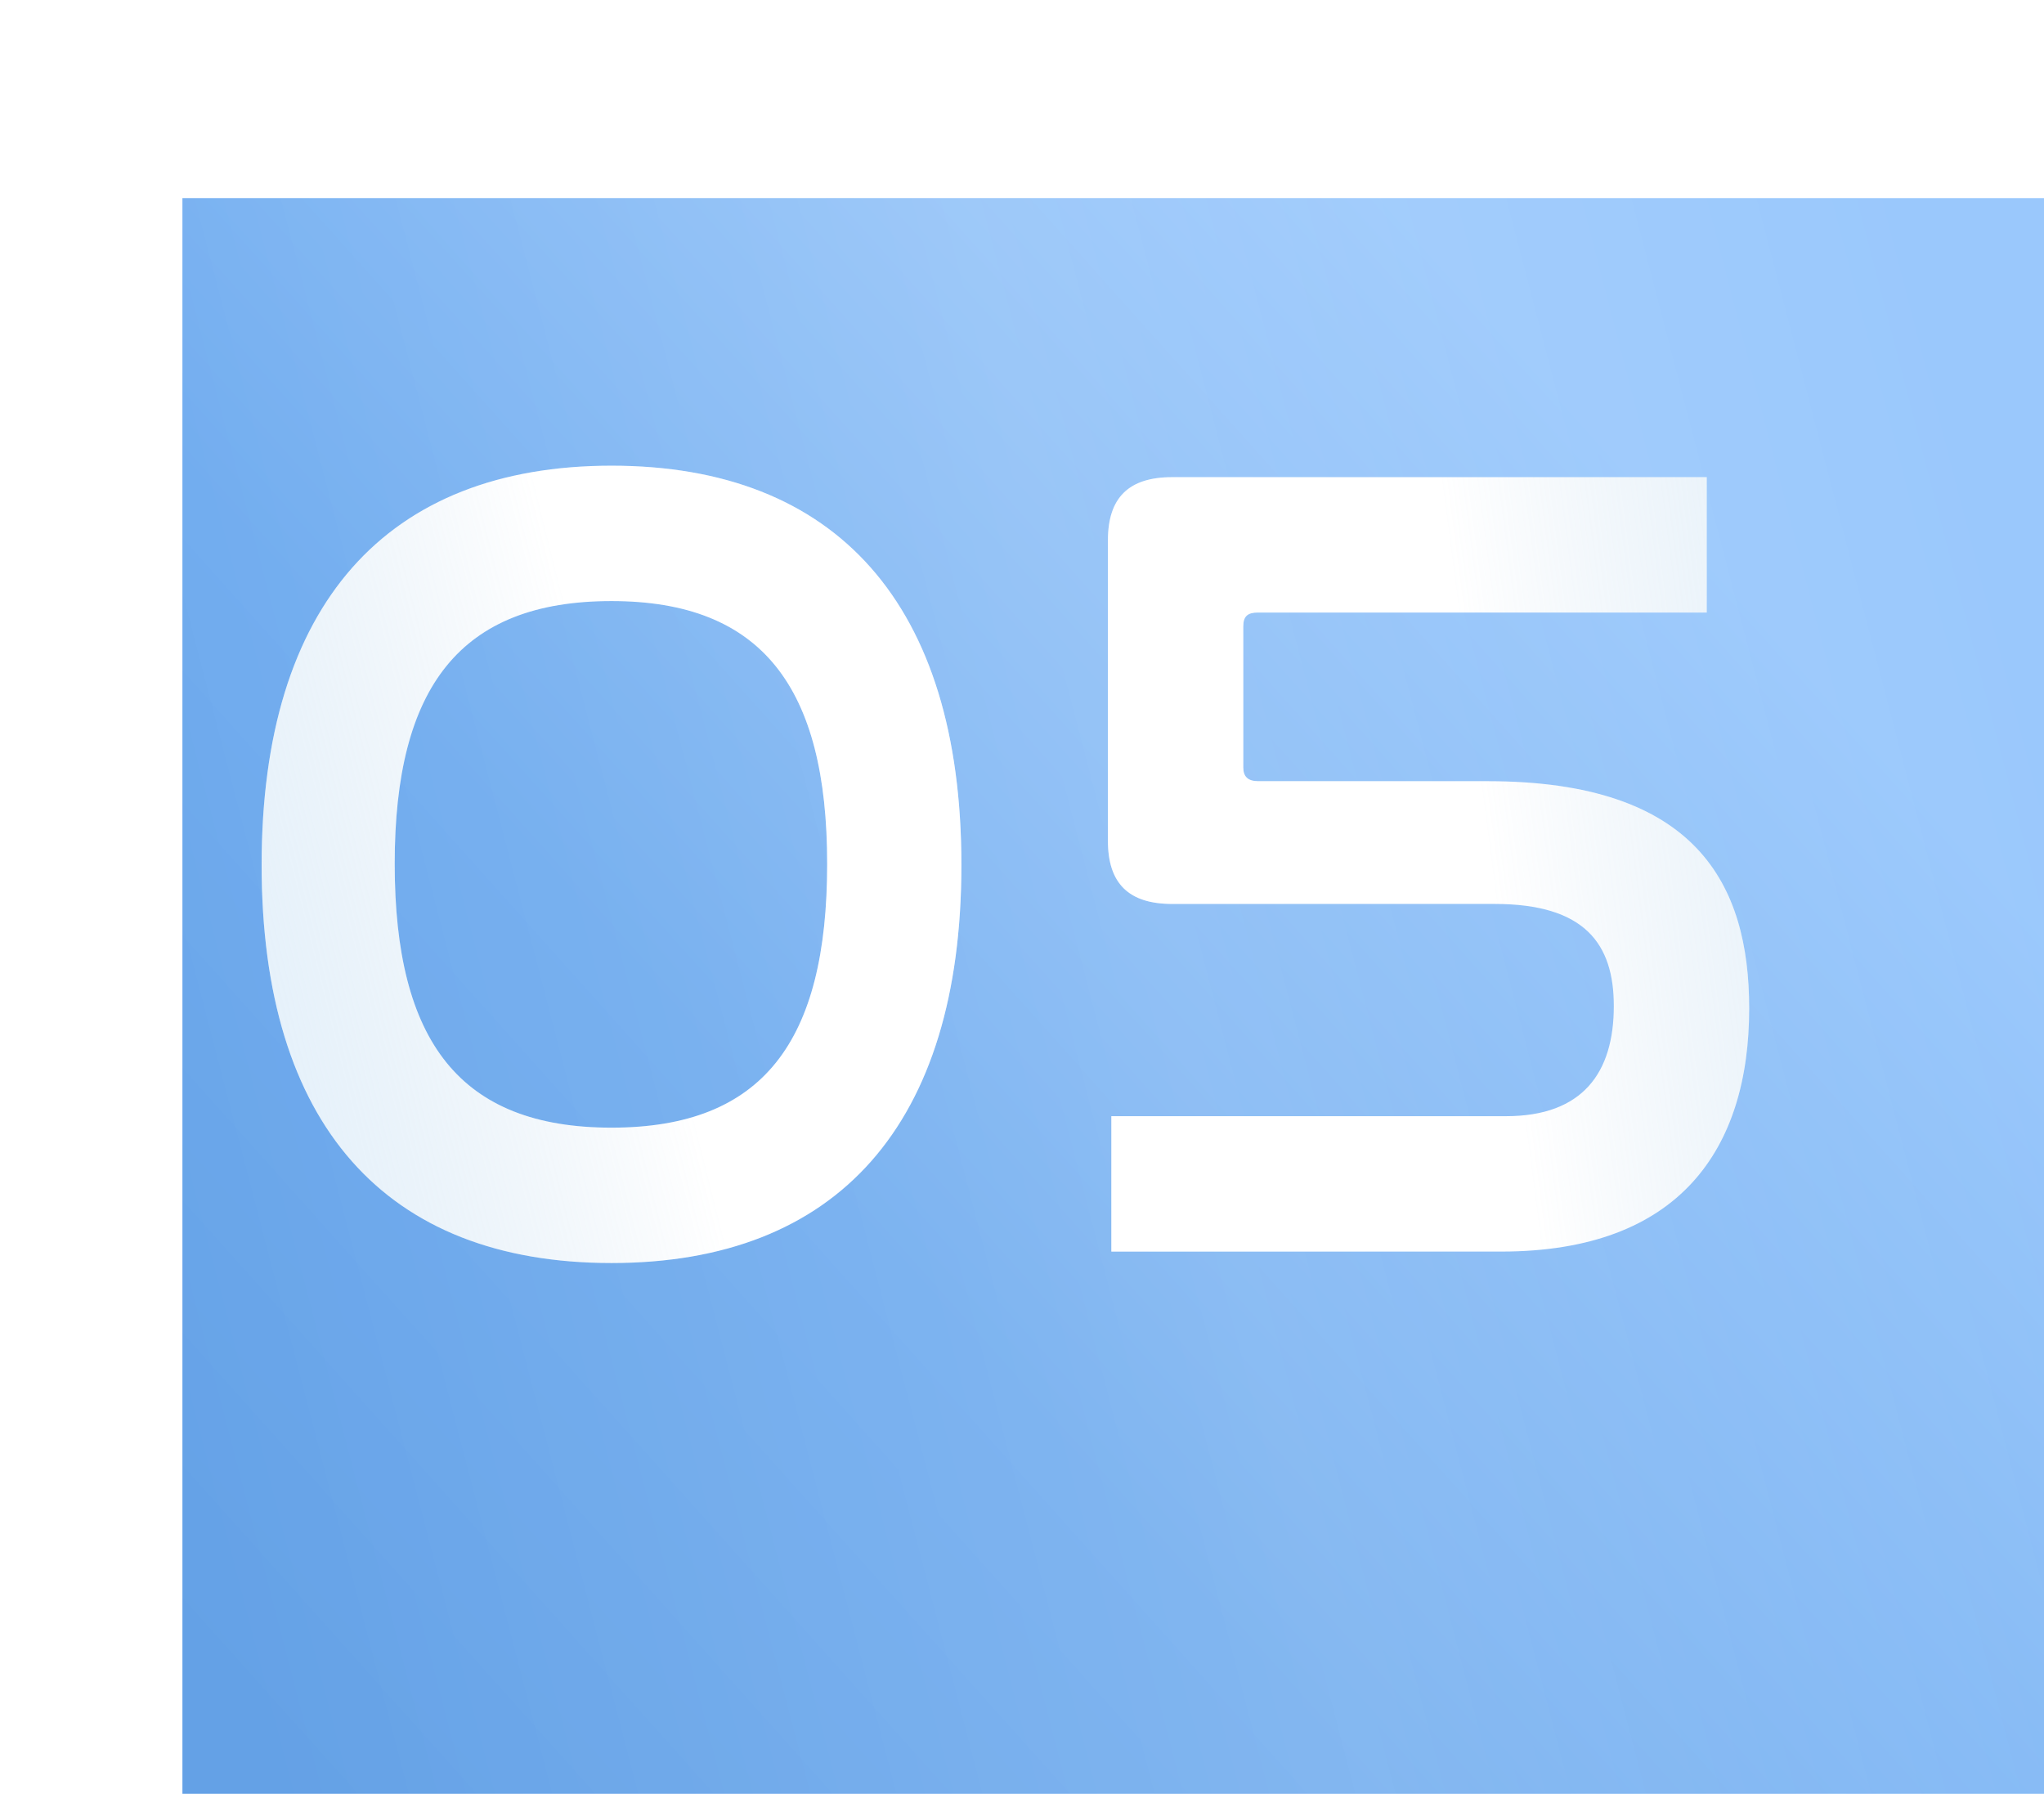<svg width="98" height="86" viewBox="0 0 98 86" fill="none" xmlns="http://www.w3.org/2000/svg">
<g filter="url(#filter0_iii_327_1054)">
<rect width="98" height="86" fill="url(#paint0_linear_327_1054)"/>
<rect width="98" height="86" fill="url(#paint1_linear_327_1054)" fill-opacity="0.15"/>
</g>
<path d="M29.319 22.325C18.539 22.325 12.544 28.98 12.544 41.465C12.544 53.895 18.484 60.55 29.319 60.55C40.154 60.55 46.094 53.895 46.094 41.465C46.094 28.98 40.099 22.325 29.319 22.325ZM29.319 28.815C36.524 28.815 39.659 32.94 39.659 41.41C39.659 49.935 36.579 54.06 29.319 54.06C22.059 54.06 18.924 49.935 18.924 41.41C18.924 32.94 22.059 28.815 29.319 28.815ZM56.2 22.875C54.11 22.875 53.12 23.865 53.12 25.9V40.31C53.12 42.345 54.11 43.335 56.2 43.335H71.655C76 43.335 77.375 45.26 77.375 48.23C77.375 51.42 75.89 53.51 72.205 53.51H53.285V60H71.985C80.51 60 83.865 55.105 83.865 48.34C83.865 42.4 81.335 37.45 71.325 37.45H60.325C59.83 37.45 59.61 37.23 59.61 36.79V30.025C59.61 29.53 59.83 29.365 60.325 29.365H81.83V22.875H56.2Z" fill="white"/>
<path d="M29.319 22.325C18.539 22.325 12.544 28.98 12.544 41.465C12.544 53.895 18.484 60.55 29.319 60.55C40.154 60.55 46.094 53.895 46.094 41.465C46.094 28.98 40.099 22.325 29.319 22.325ZM29.319 28.815C36.524 28.815 39.659 32.94 39.659 41.41C39.659 49.935 36.579 54.06 29.319 54.06C22.059 54.06 18.924 49.935 18.924 41.41C18.924 32.94 22.059 28.815 29.319 28.815ZM56.2 22.875C54.11 22.875 53.12 23.865 53.12 25.9V40.31C53.12 42.345 54.11 43.335 56.2 43.335H71.655C76 43.335 77.375 45.26 77.375 48.23C77.375 51.42 75.89 53.51 72.205 53.51H53.285V60H71.985C80.51 60 83.865 55.105 83.865 48.34C83.865 42.4 81.335 37.45 71.325 37.45H60.325C59.83 37.45 59.61 37.23 59.61 36.79V30.025C59.61 29.53 59.83 29.365 60.325 29.365H81.83V22.875H56.2Z" fill="url(#paint2_linear_327_1054)" fill-opacity="0.4"/>
<path d="M29.319 22.325C18.539 22.325 12.544 28.98 12.544 41.465C12.544 53.895 18.484 60.55 29.319 60.55C40.154 60.55 46.094 53.895 46.094 41.465C46.094 28.98 40.099 22.325 29.319 22.325ZM29.319 28.815C36.524 28.815 39.659 32.94 39.659 41.41C39.659 49.935 36.579 54.06 29.319 54.06C22.059 54.06 18.924 49.935 18.924 41.41C18.924 32.94 22.059 28.815 29.319 28.815ZM56.2 22.875C54.11 22.875 53.12 23.865 53.12 25.9V40.31C53.12 42.345 54.11 43.335 56.2 43.335H71.655C76 43.335 77.375 45.26 77.375 48.23C77.375 51.42 75.89 53.51 72.205 53.51H53.285V60H71.985C80.51 60 83.865 55.105 83.865 48.34C83.865 42.4 81.335 37.45 71.325 37.45H60.325C59.83 37.45 59.61 37.23 59.61 36.79V30.025C59.61 29.53 59.83 29.365 60.325 29.365H81.83V22.875H56.2Z" fill="url(#paint3_linear_327_1054)" fill-opacity="0.3"/>
<path d="M29.319 22.325C18.539 22.325 12.544 28.98 12.544 41.465C12.544 53.895 18.484 60.55 29.319 60.55C40.154 60.55 46.094 53.895 46.094 41.465C46.094 28.98 40.099 22.325 29.319 22.325ZM29.319 28.815C36.524 28.815 39.659 32.94 39.659 41.41C39.659 49.935 36.579 54.06 29.319 54.06C22.059 54.06 18.924 49.935 18.924 41.41C18.924 32.94 22.059 28.815 29.319 28.815ZM56.2 22.875C54.11 22.875 53.12 23.865 53.12 25.9V40.31C53.12 42.345 54.11 43.335 56.2 43.335H71.655C76 43.335 77.375 45.26 77.375 48.23C77.375 51.42 75.89 53.51 72.205 53.51H53.285V60H71.985C80.51 60 83.865 55.105 83.865 48.34C83.865 42.4 81.335 37.45 71.325 37.45H60.325C59.83 37.45 59.61 37.23 59.61 36.79V30.025C59.61 29.53 59.83 29.365 60.325 29.365H81.83V22.875H56.2Z" fill="url(#paint4_linear_327_1054)" fill-opacity="0.3"/>
<defs>
<filter id="filter0_iii_327_1054" x="0" y="-1.249" width="106.746" height="95.996" filterUnits="userSpaceOnUse" color-interpolation-filters="sRGB">
<feFlood flood-opacity="0" result="BackgroundImageFix"/>
<feBlend mode="normal" in="SourceGraphic" in2="BackgroundImageFix" result="shape"/>
<feColorMatrix in="SourceAlpha" type="matrix" values="0 0 0 0 0 0 0 0 0 0 0 0 0 0 0 0 0 0 127 0" result="hardAlpha"/>
<feOffset dx="8.746" dy="8.746"/>
<feGaussianBlur stdDeviation="15.618"/>
<feComposite in2="hardAlpha" operator="arithmetic" k2="-1" k3="1"/>
<feColorMatrix type="matrix" values="0 0 0 0 1 0 0 0 0 1 0 0 0 0 1 0 0 0 0.25 0"/>
<feBlend mode="normal" in2="shape" result="effect1_innerShadow_327_1054"/>
<feColorMatrix in="SourceAlpha" type="matrix" values="0 0 0 0 0 0 0 0 0 0 0 0 0 0 0 0 0 0 127 0" result="hardAlpha"/>
<feOffset dy="-1.249"/>
<feGaussianBlur stdDeviation="2.499"/>
<feComposite in2="hardAlpha" operator="arithmetic" k2="-1" k3="1"/>
<feColorMatrix type="matrix" values="0 0 0 0 1 0 0 0 0 1 0 0 0 0 1 0 0 0 0.25 0"/>
<feBlend mode="normal" in2="effect1_innerShadow_327_1054" result="effect2_innerShadow_327_1054"/>
<feColorMatrix in="SourceAlpha" type="matrix" values="0 0 0 0 0 0 0 0 0 0 0 0 0 0 0 0 0 0 127 0" result="hardAlpha"/>
<feOffset dy="2"/>
<feGaussianBlur stdDeviation="1.5"/>
<feComposite in2="hardAlpha" operator="arithmetic" k2="-1" k3="1"/>
<feColorMatrix type="matrix" values="0 0 0 0 1 0 0 0 0 1 0 0 0 0 1 0 0 0 0.4 0"/>
<feBlend mode="normal" in2="effect2_innerShadow_327_1054" result="effect3_innerShadow_327_1054"/>
</filter>
<linearGradient id="paint0_linear_327_1054" x1="34.35" y1="108.608" x2="101.495" y2="48.451" gradientUnits="userSpaceOnUse">
<stop stop-color="#64A1E6"/>
<stop offset="0.423" stop-color="#6DAAEE"/>
<stop offset="1" stop-color="#9AC8FC"/>
</linearGradient>
<linearGradient id="paint1_linear_327_1054" x1="69.446" y1="-53.143" x2="-22.809" y2="-29.146" gradientUnits="userSpaceOnUse">
<stop stop-color="white" stop-opacity="0"/>
<stop offset="0.466" stop-color="white"/>
<stop offset="1" stop-color="white" stop-opacity="0"/>
</linearGradient>
<linearGradient id="paint2_linear_327_1054" x1="65.27" y1="21.724" x2="21.432" y2="31.448" gradientUnits="userSpaceOnUse">
<stop stop-color="white" stop-opacity="0"/>
<stop offset="0.455" stop-color="white"/>
<stop offset="1" stop-color="white" stop-opacity="0"/>
</linearGradient>
<linearGradient id="paint3_linear_327_1054" x1="70.34" y1="33.142" x2="88.645" y2="30.763" gradientUnits="userSpaceOnUse">
<stop stop-color="#84B2D8" stop-opacity="0"/>
<stop offset="1" stop-color="#AAD1F0"/>
</linearGradient>
<linearGradient id="paint4_linear_327_1054" x1="25.584" y1="22.643" x2="7.07" y2="27.292" gradientUnits="userSpaceOnUse">
<stop stop-color="#84B2D8" stop-opacity="0"/>
<stop offset="1" stop-color="#AAD1F0"/>
</linearGradient>
</defs>
</svg>
